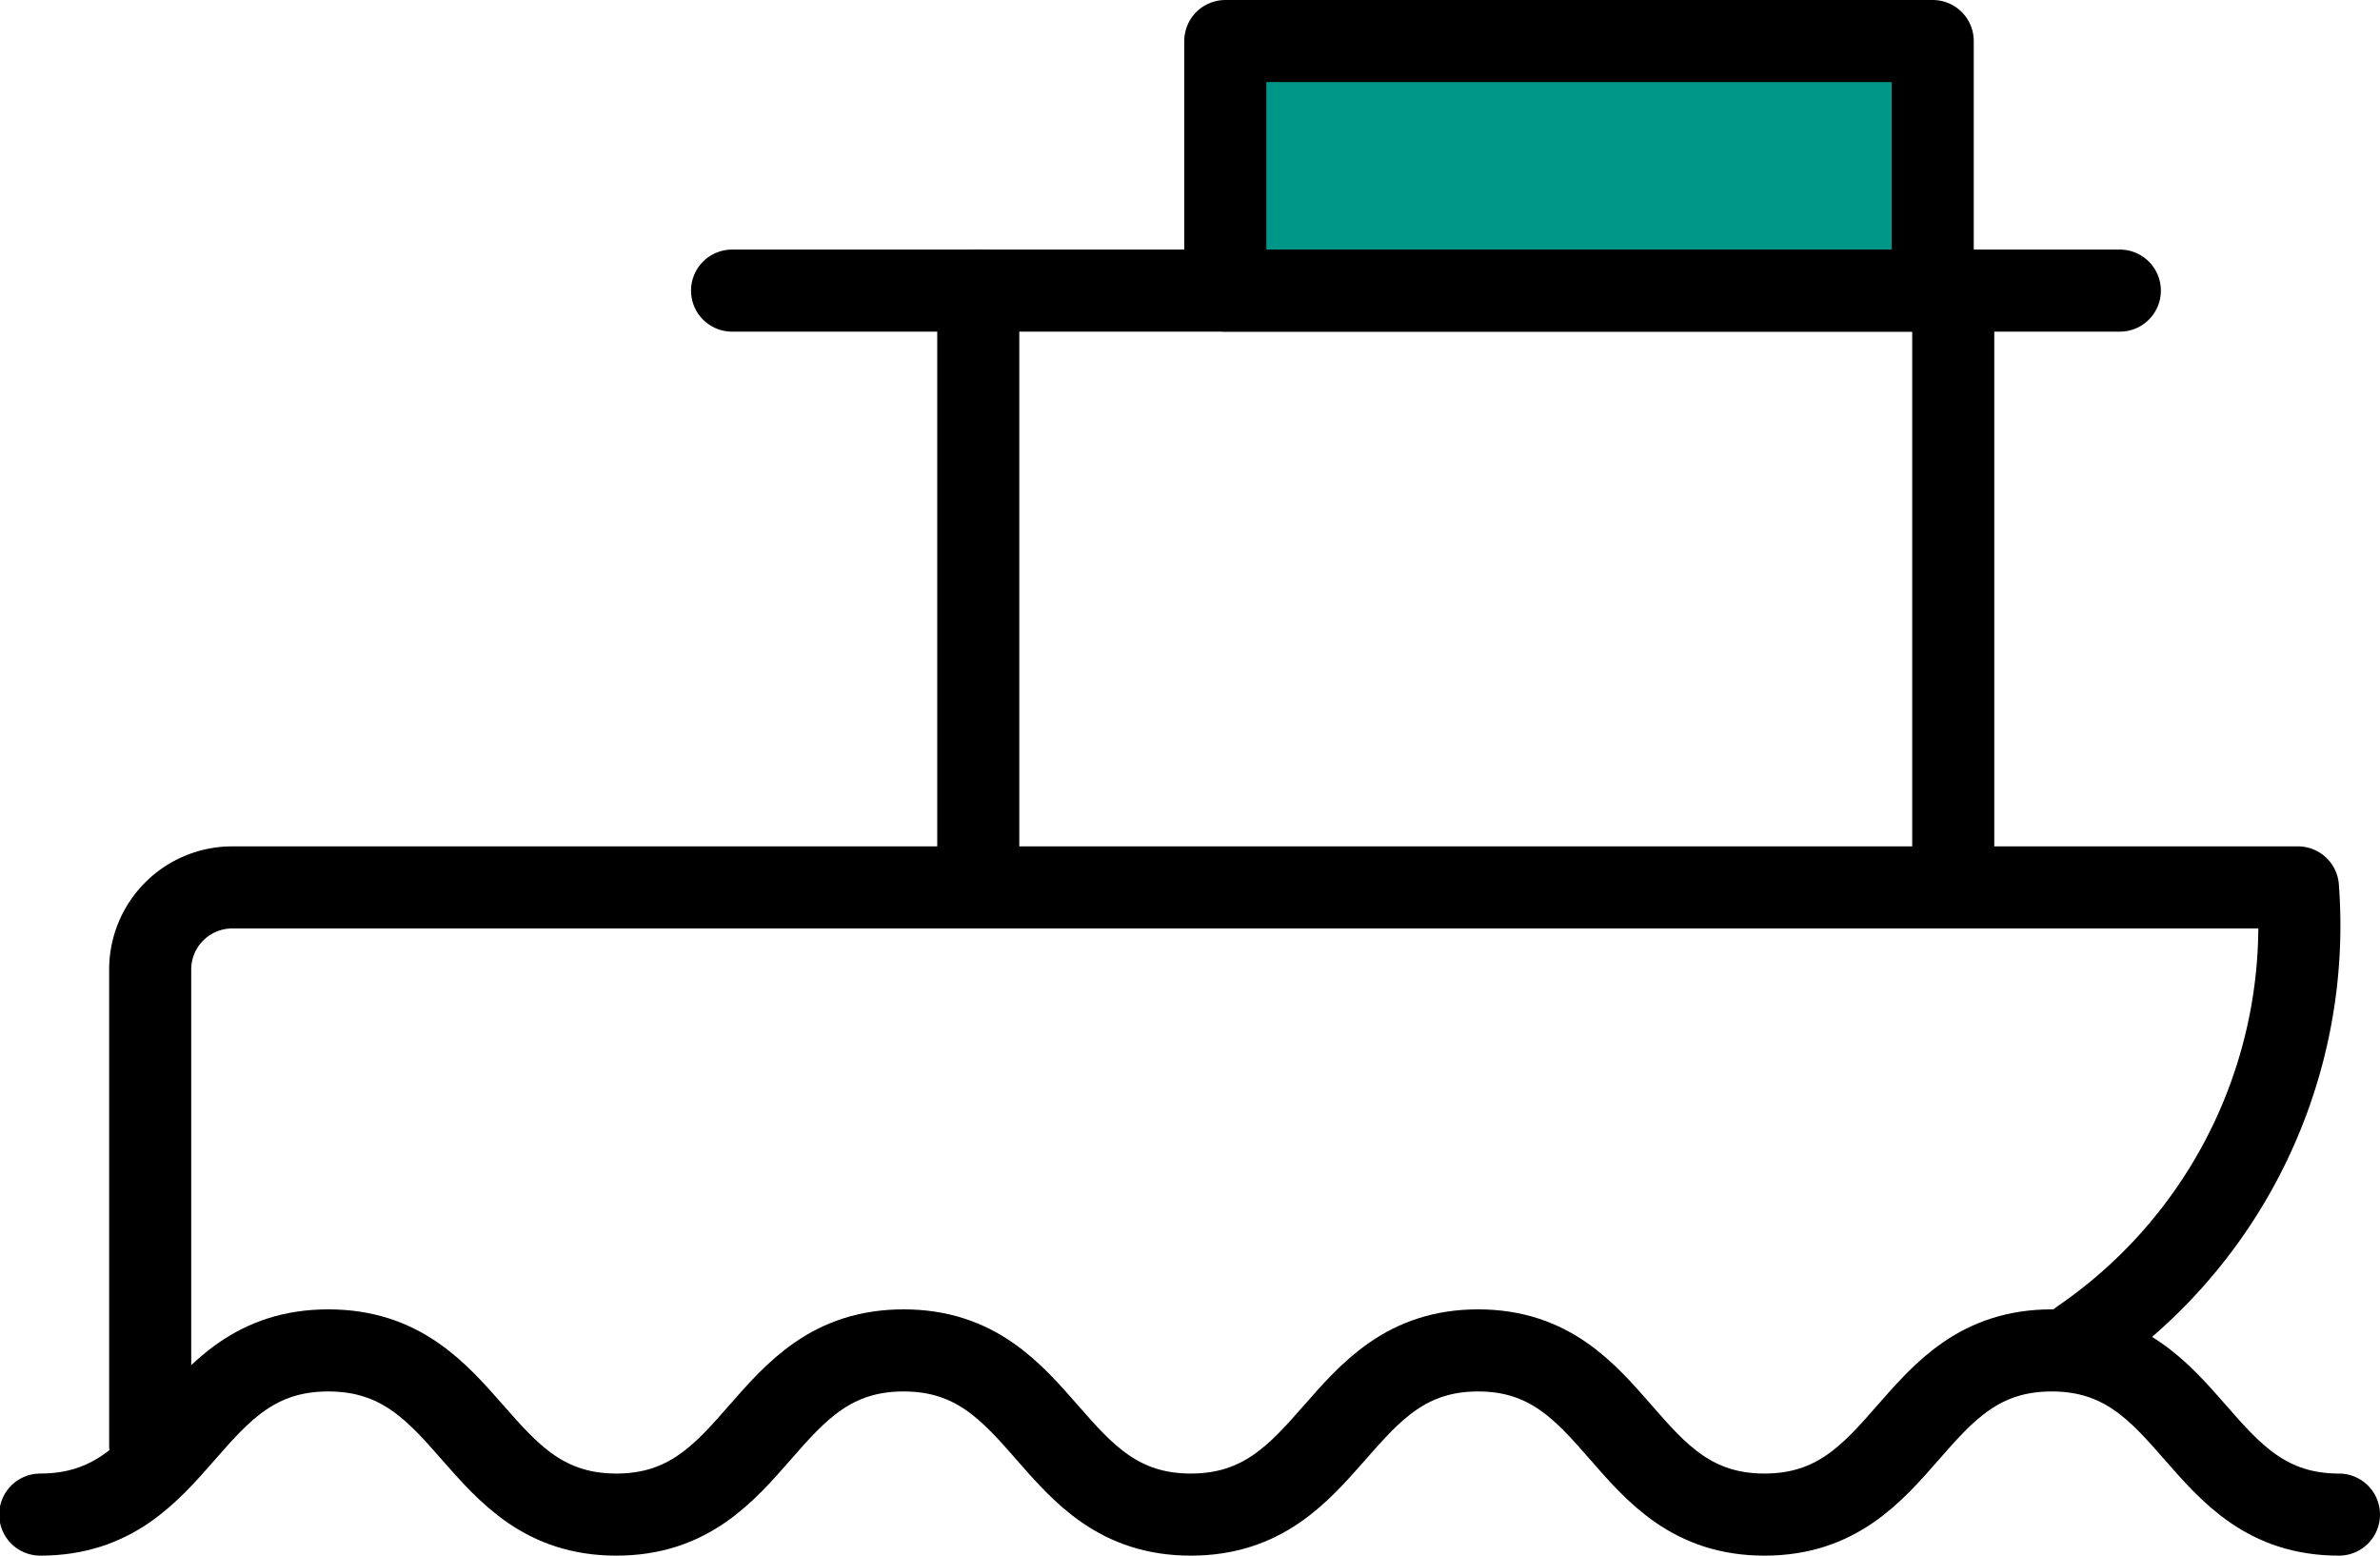 <svg xmlns="http://www.w3.org/2000/svg" viewBox="0 0 29 18.95"><defs/><title>Ferri_icon</title><g id="Layer_2"><g id="Ferri"><path class="cls-ferriicon1" d="M28.5,18.45c-1.75,0-1.75-2-3.5-2s-1.75,2-3.5,2-1.75-2-3.49-2-1.75,2-3.5,2-1.75-2-3.5-2-1.75,2-3.5,2-1.75-2-3.51-2-1.75,2-3.51,2" style="fill: none; stroke: #000; stroke-linecap: round; stroke-linejoin: round;"/><path class="cls-ferriicon1" d="M1.83,17.6V11.81a1,1,0,0,1,1-1H28a6.12,6.12,0,0,1-2.64,5.51" style="fill: none; stroke: #000; stroke-linecap: round; stroke-linejoin: round;"/><line class="cls-ferriicon1" x1="25.83" y1="3.54" x2="8.92" y2="3.54" style="fill: none; stroke: #000; stroke-linecap: round; stroke-linejoin: round;"/><line class="cls-ferriicon1" x1="23.8" y1="3.54" x2="23.8" y2="10.81" style="fill: none; stroke: #000; stroke-linecap: round; stroke-linejoin: round;"/><line class="cls-ferriicon1" x1="11.92" y1="3.54" x2="11.92" y2="10.81" style="fill: none; stroke: #000; stroke-linecap: round; stroke-linejoin: round;"/><rect class="cls-ferriicon2" x="14.93" y="0.5" width="8.62" height="3.04" style="stroke: #000; stroke-linecap: round; stroke-linejoin: round; fill: #009688;"/></g></g></svg>
